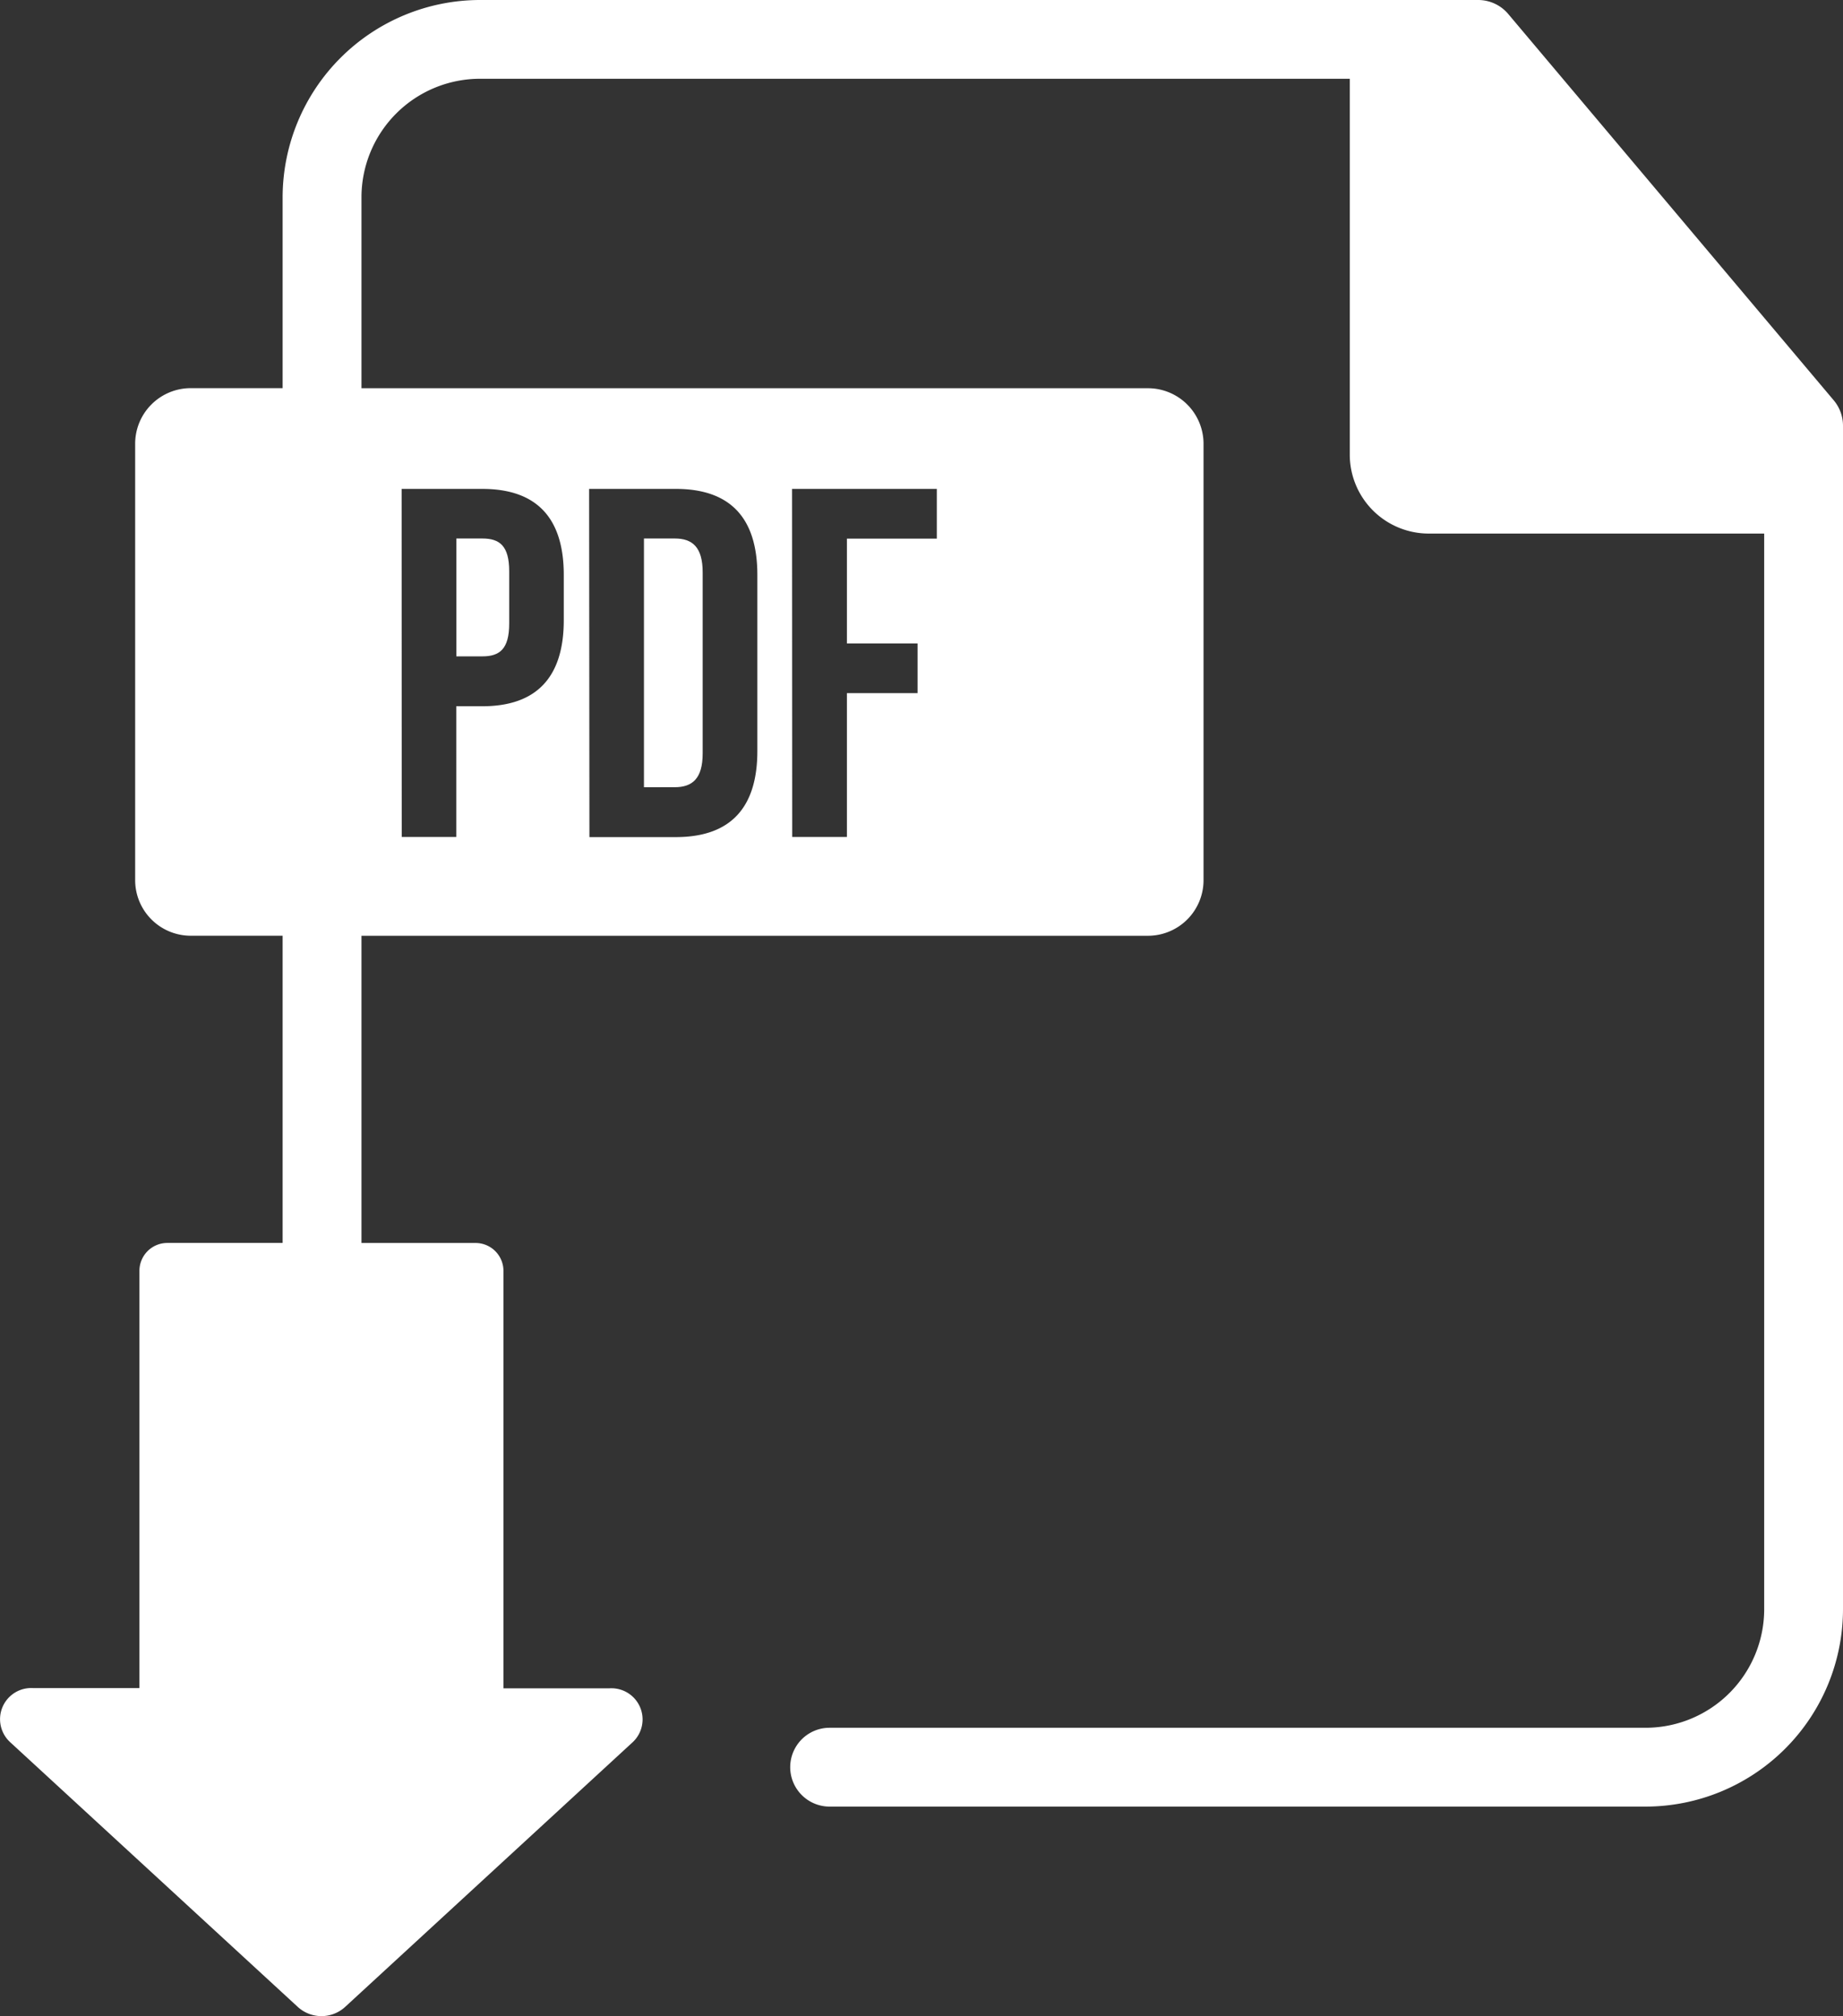 <svg id="Layer_1" data-name="Layer 1" xmlns="http://www.w3.org/2000/svg" viewBox="0 0 49.716 54.392"><rect x="0" y="0" width="49.716" height="54.392" fill="#333333" stroke="none"/><defs><style>.cls-1{fill:#fff;}</style></defs><title>SVG</title><path class="cls-1" d="M49.466,10.8,40.686.378A1.06,1.06,0,0,0,39.873,0H12.949A5.331,5.331,0,0,0,7.624,5.325v5.147H5.146a1.5,1.5,0,0,0-1.5,1.5V23.745a1.5,1.5,0,0,0,1.5,1.5H7.624v8.288H4.512a.753.753,0,0,0-.751.75v11.26H.9A.841.841,0,0,0,.272,47L8.039,54.15a.946.946,0,0,0,1.265,0L17.07,47a.841.841,0,0,0-.632-1.451H13.581V34.284a.753.753,0,0,0-.75-.75H9.751V25.246H30.966a1.5,1.5,0,0,0,1.5-1.5V11.974a1.5,1.5,0,0,0-1.5-1.5H9.751V5.325a3.2,3.2,0,0,1,3.2-3.2H36.411V12.266a2.131,2.131,0,0,0,2.129,2.129h9.05V43.413a3.2,3.2,0,0,1-3.2,3.2H22.38a1.063,1.063,0,1,0,0,2.127H44.391a5.331,5.331,0,0,0,5.325-5.325V11.481A1.063,1.063,0,0,0,49.466,10.8Zm-28.1,2.39h3.905v1.342H22.846V17.36h1.906V18.7H22.846V22.58H21.37Zm-5.474,0H18.23c1.49,0,2.2.805,2.2,2.321v4.751c0,1.516-.711,2.322-2.2,2.322H15.9Zm-5.058,0h2.174c1.49,0,2.2.805,2.2,2.321v1.221c0,1.516-.711,2.322-2.2,2.322h-.7V22.58H10.837Z"/><path class="cls-1" d="M13.736,16.823V15.414c0-.685-.255-.886-.725-.886h-.7v3.18h.7C13.481,17.709,13.736,17.507,13.736,16.823Z"/><path class="cls-1" d="M18.955,20.325V15.441c0-.685-.282-.913-.752-.913h-.832v6.71H18.2C18.673,21.238,18.955,21.01,18.955,20.325Z"/></svg>